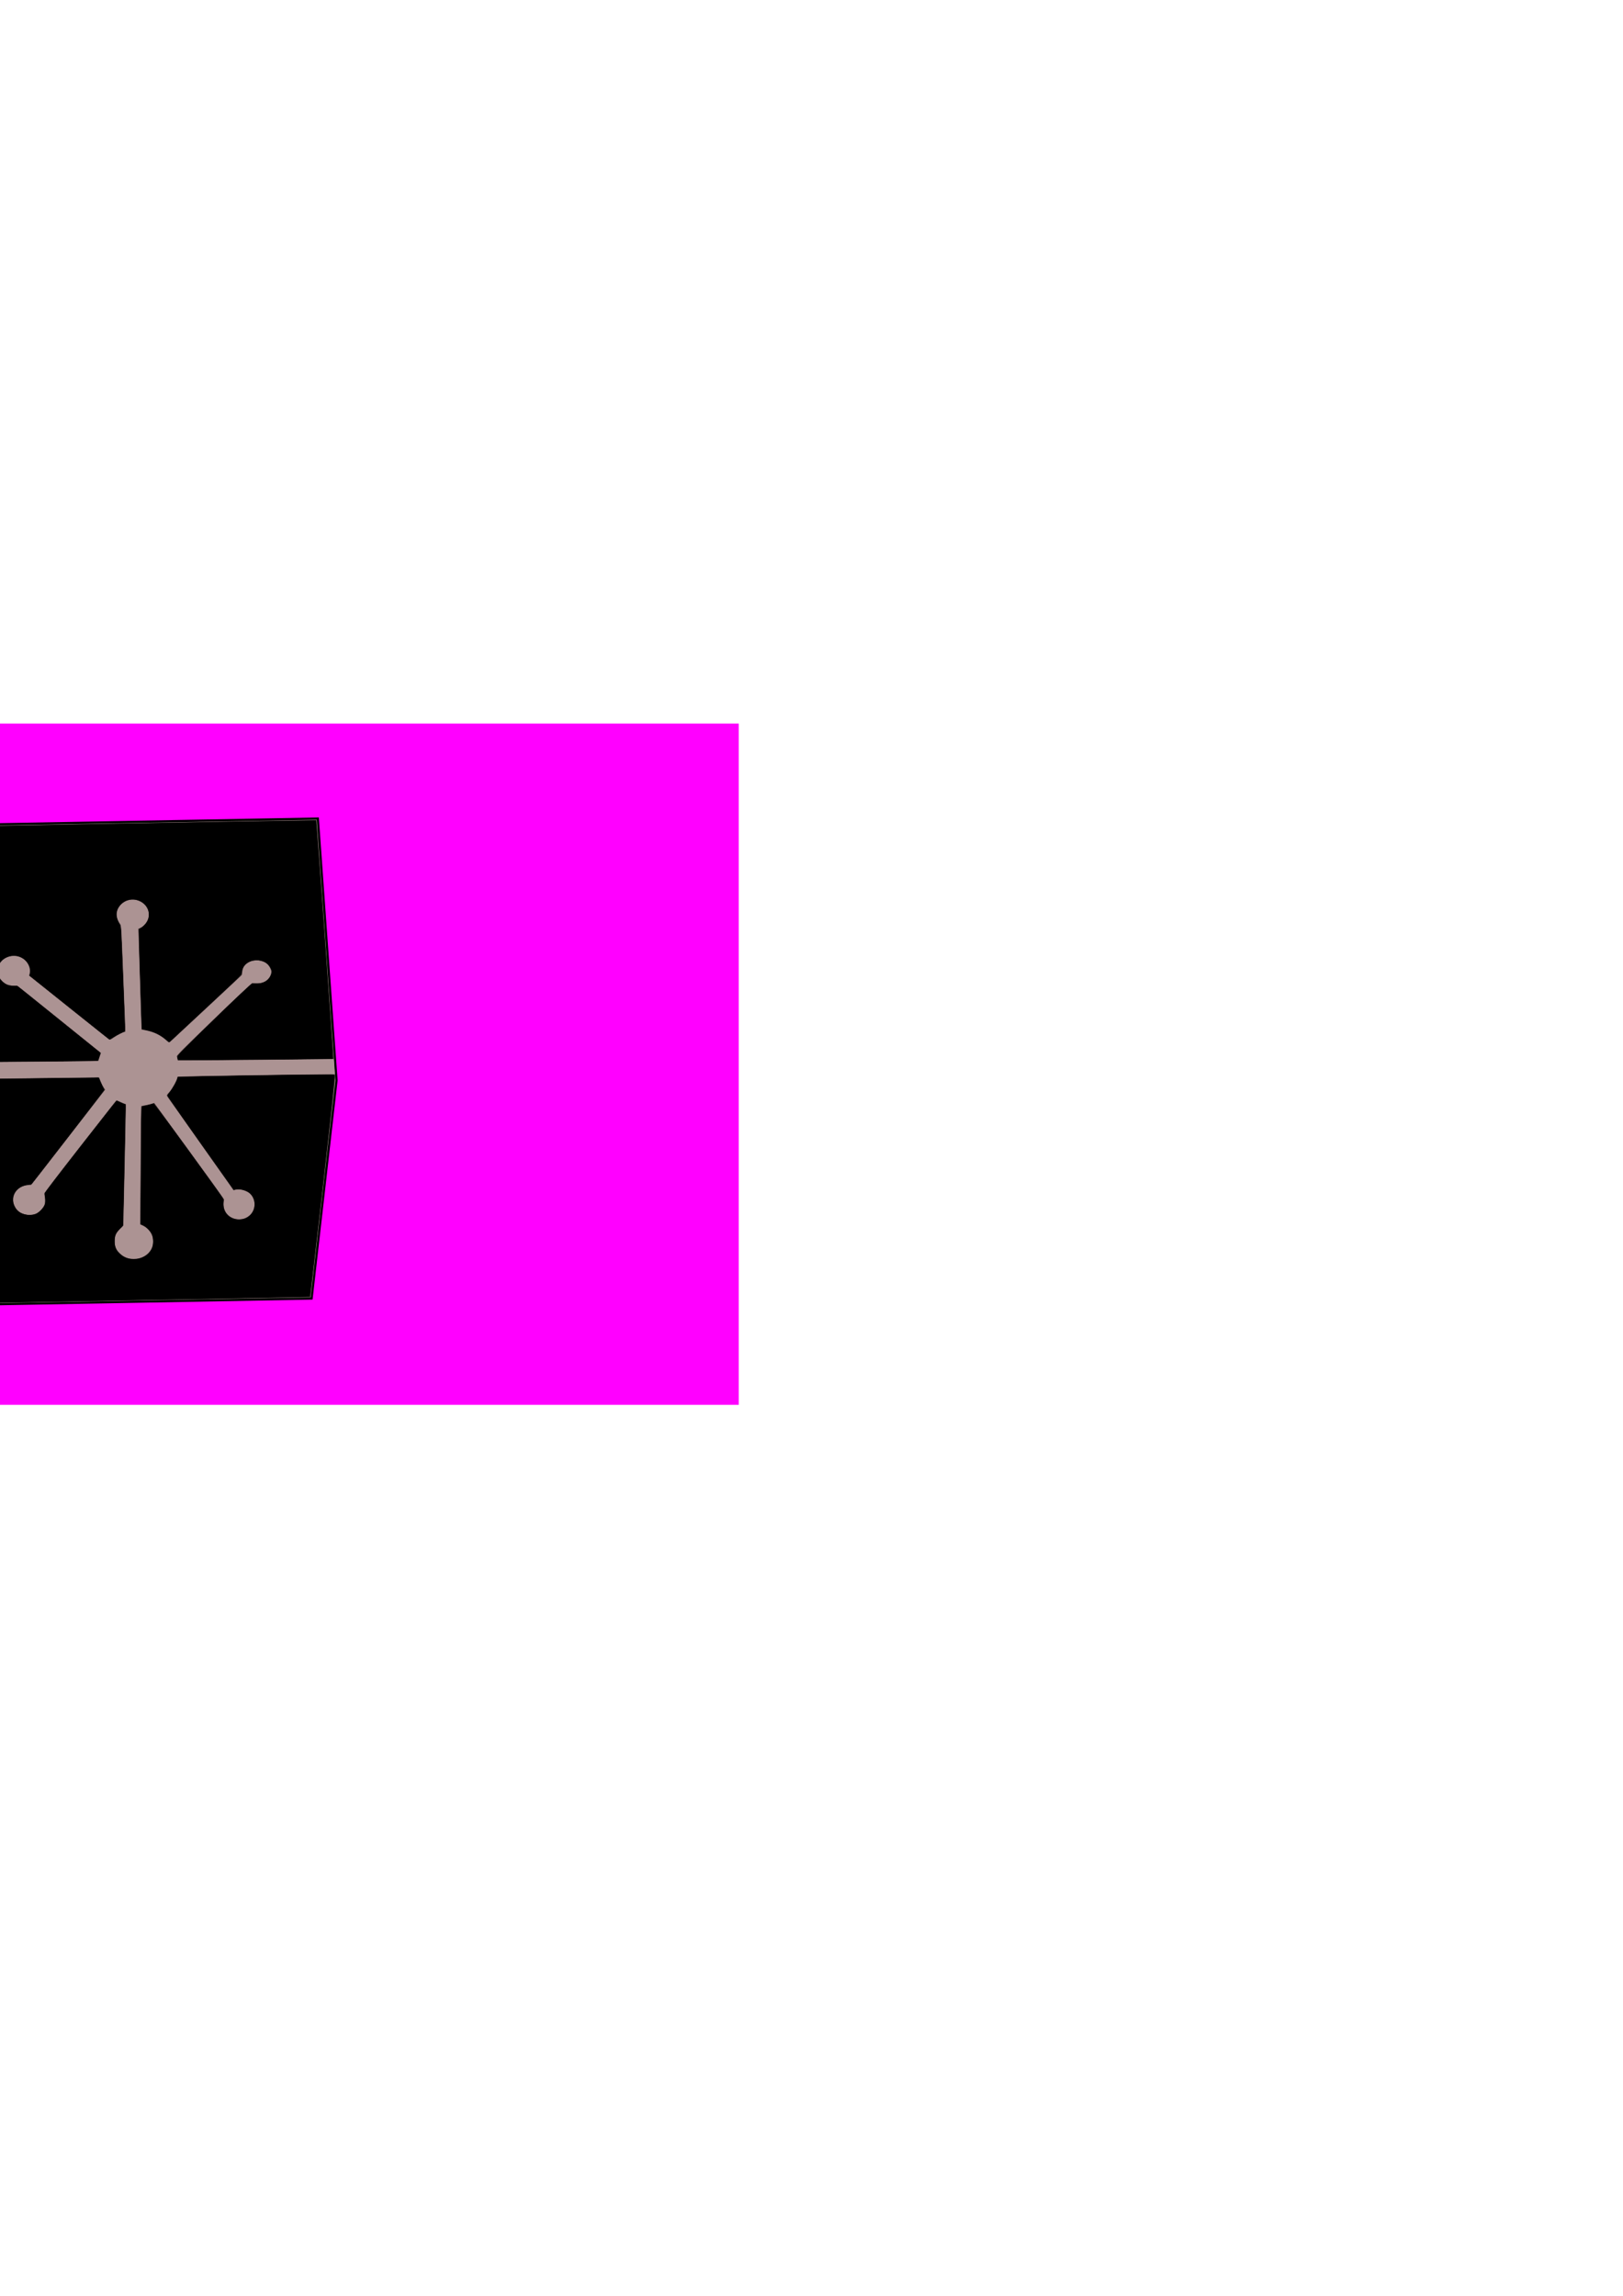 <?xml version="1.0" encoding="UTF-8" standalone="no"?>
<!-- Created with Inkscape (http://www.inkscape.org/) -->

<svg
   xmlns:dc="http://purl.org/dc/elements/1.1/"
   xmlns:cc="http://creativecommons.org/ns#"
   xmlns:rdf="http://www.w3.org/1999/02/22-rdf-syntax-ns#"
   xmlns:svg="http://www.w3.org/2000/svg"
   xmlns="http://www.w3.org/2000/svg"
   xmlns:sodipodi="http://sodipodi.sourceforge.net/DTD/sodipodi-0.dtd"
   xmlns:inkscape="http://www.inkscape.org/namespaces/inkscape"
   width="210mm"
   height="297mm"
   viewBox="0 0 744.094 1052.362"
   id="svg2"
   version="1.1"
   inkscape:version="0.91 r13725"
   inkscape:export-filename="/home/cjwest/Documents/cpsc4160/asgn3/tracker.start/images/tiefighter.png"
   inkscape:export-xdpi="90"
   inkscape:export-ydpi="90"
   sodipodi:docname="tiefighter.svg">
  <defs
     id="defs4" />
  <sodipodi:namedview
     id="base"
     pagecolor="#ffffff"
     bordercolor="#666666"
     borderopacity="1.0"
     inkscape:pageopacity="0.0"
     inkscape:pageshadow="2"
     inkscape:zoom="0.98994949"
     inkscape:cx="-10.268708"
     inkscape:cy="567.55359"
     inkscape:document-units="px"
     inkscape:current-layer="layer1"
     showgrid="false"
     inkscape:window-width="1855"
     inkscape:window-height="936"
     inkscape:window-x="65"
     inkscape:window-y="24"
     inkscape:window-maximized="1" />
  <g
     inkscape:label="Layer 1"
     inkscape:groupmode="layer"
     id="layer1">
    <rect
       style="fill:#ff00ff"
       id="rect3336"
       width="496.765"
       height="312.285"
       x="-158.073"
       y="331.674" />
    <path
       style="fill:#ac9393;fill-rule:evenodd;stroke:#000000;stroke-width:1px;stroke-linecap:butt;stroke-linejoin:miter;stroke-opacity:1"
       d="m -14.286,378.076 160,-2.857 8.571,120 -11.429,100 -157.143,2.857 -20,-100 z"
       id="path3338"
       inkscape:connector-curvature="0" />
    <path
       style="fill:#ac9393"
       id="path3342"
       sodipodi:type="arc"
       sodipodi:cx="63.387074"
       sodipodi:cy="489.45471"
       sodipodi:rx="18.435284"
       sodipodi:ry="17.425131"
       sodipodi:start="0"
       sodipodi:end="6.2720676"
       d="m 81.822,489.455 a 18.435,17.425 0 0 1 -18.384,17.425 18.435,17.425 0 0 1 -18.486,-17.328 18.435,17.425 0 0 1 18.281,-17.521 18.435,17.425 0 0 1 18.588,17.231 l -18.434,0.194 z" />
    <path
       style="fill:#ac9393"
       id="path3344"
       sodipodi:type="arc"
       sodipodi:cx="60.861691"
       sodipodi:cy="419.24908"
       sodipodi:rx="7.323606"
       sodipodi:ry="6.8185301"
       sodipodi:start="0"
       sodipodi:end="6.2720676"
       d="m 68.185,419.249 a 7.324,6.819 0 0 1 -7.303,6.819 7.324,6.819 0 0 1 -7.344,-6.781 7.324,6.819 0 0 1 7.262,-6.856 7.324,6.819 0 0 1 7.384,6.742 l -7.323,0.076 z" />
    <path
       style="fill:#ac9393"
       id="path3346"
       sodipodi:type="arc"
       sodipodi:cx="117.68277"
       sodipodi:cy="445.51306"
       sodipodi:rx="6.5659914"
       sodipodi:ry="5.3033009"
       sodipodi:start="0"
       sodipodi:end="6.2720676"
       d="m 124.249,445.513 a 6.566,5.303 0 0 1 -6.548,5.303 6.566,5.303 0 0 1 -6.584,-5.274 6.566,5.303 0 0 1 6.511,-5.333 6.566,5.303 0 0 1 6.62,5.244 l -6.566,0.059 z" />
    <path
       style="fill:#ac9393"
       id="path3348"
       sodipodi:type="arc"
       sodipodi:cx="109.60155"
       sodipodi:cy="552.08417"
       sodipodi:rx="7.0710678"
       sodipodi:ry="6.8185296"
       sodipodi:start="0"
       sodipodi:end="6.2720676"
       d="m 116.673,552.084 a 7.071,6.819 0 0 1 -7.051,6.819 7.071,6.819 0 0 1 -7.091,-6.781 7.071,6.819 0 0 1 7.012,-6.856 7.071,6.819 0 0 1 7.13,6.742 l -7.071,0.076 z" />
    <path
       style="fill:#ac9393"
       id="path3350"
       sodipodi:type="arc"
       sodipodi:cx="61.366768"
       sodipodi:cy="569.00415"
       sodipodi:rx="8.8388348"
       sodipodi:ry="8.0812206"
       sodipodi:start="0"
       sodipodi:end="6.2720676"
       d="m 70.206,569.004 a 8.839,8.081 0 0 1 -8.814,8.081 8.839,8.081 0 0 1 -8.863,-8.036 8.839,8.081 0 0 1 8.765,-8.126 8.839,8.081 0 0 1 8.912,7.991 l -8.838,0.09 z" />
    <path
       style="fill:#ac9393"
       id="path3352"
       sodipodi:type="arc"
       sodipodi:cx="13.384521"
       sodipodi:cy="550.06384"
       sodipodi:rx="7.323606"
       sodipodi:ry="6.8185296"
       sodipodi:start="0"
       sodipodi:end="6.2720676"
       d="m 20.708,550.064 a 7.324,6.819 0 0 1 -7.303,6.819 7.324,6.819 0 0 1 -7.344,-6.781 7.324,6.819 0 0 1 7.262,-6.856 7.324,6.819 0 0 1 7.384,6.742 l -7.323,0.076 z" />
    <path
       style="fill:#ac9393"
       id="path3354"
       sodipodi:type="arc"
       sodipodi:cx="6.3134537"
       sodipodi:cy="445.008"
       sodipodi:rx="7.323606"
       sodipodi:ry="6.8185296"
       sodipodi:start="0"
       sodipodi:end="6.2720676"
       d="m 13.637,445.008 a 7.324,6.819 0 0 1 -7.303,6.819 7.324,6.819 0 0 1 -7.344,-6.781 7.324,6.819 0 0 1 7.262,-6.856 7.324,6.819 0 0 1 7.384,6.742 l -7.323,0.076 z" />
    <path
       style="fill:#ac9393"
       d="M 29.386,467.275 C 19.942,459.639 11.699,452.975 11.069,452.467 l -1.145,-0.924 1.461,-1.461 1.461,-1.461 17.614,14.077 c 9.688,7.742 17.885,14.345 18.217,14.672 0.467,0.46 0.295,0.957 -0.758,2.192 l -1.361,1.597 -17.173,-13.884 z"
       id="path3384"
       inkscape:connector-curvature="0" />
    <path
       style="fill:#ac9393"
       d="m 58.738,468.555 c -0.161,-2.047 -0.525,-10.768 -0.81,-19.379 -0.284,-8.612 -0.649,-17.535 -0.812,-19.829 l -0.295,-4.172 1.341,0.51 c 0.738,0.28 1.874,0.51 2.526,0.51 1.124,0 1.199,0.214 1.471,4.167 0.453,6.594 1.4,40.873 1.136,41.137 -0.131,0.131 -1.144,0.36 -2.252,0.508 l -2.013,0.27 -0.293,-3.722 z"
       id="path3386"
       inkscape:connector-curvature="0" />
    <path
       style="fill:#ac9393"
       d=""
       id="path3388"
       inkscape:connector-curvature="0" />
    <path
       style="fill:#ac9393"
       d="m 79.472,480.612 c -0.856,-1.491 -0.855,-1.594 0.017,-2.458 0.5,-0.496 7.942,-7.46 16.538,-15.475 15.627,-14.572 15.628,-14.572 16.638,-13.562 1.01,1.01 1.01,1.01 -10.324,12.034 -6.234,6.063 -13.729,13.272 -16.655,16.021 l -5.32,4.996 -0.893,-1.556 z"
       id="path3390"
       inkscape:connector-curvature="0" />
    <path
       style="fill:#ac9393"
       d="m 99.208,542.248 c -10.326,-13.983 -26.702,-36.539 -26.792,-36.902 -0.054,-0.22 0.583,-0.826 1.417,-1.347 l 1.515,-0.947 12.879,18.226 c 7.084,10.024 13.934,19.722 15.222,21.55 l 2.343,3.323 -1.19,0.895 -1.19,0.895 -4.204,-5.694 z"
       id="path3392"
       inkscape:connector-curvature="0" />
    <path
       style="fill:#ac9393"
       d="m 58.102,550.792 c 0.176,-5.608 0.467,-17.842 0.648,-27.186 l 0.328,-16.989 2.074,0.264 c 1.141,0.145 2.126,0.304 2.189,0.352 0.063,0.048 -0.032,12.12 -0.211,26.826 l -0.326,26.738 -2.511,0.096 -2.511,0.096 0.319,-10.197 z"
       id="path3394"
       inkscape:connector-curvature="0" />
    <path
       style="fill:#ac9393"
       d="M 17.436,544.239 16.091,543.12 29.206,526.2 c 7.213,-9.306 14.584,-18.799 16.38,-21.095 l 3.265,-4.175 1.505,1.113 c 0.828,0.612 1.505,1.313 1.505,1.558 0,0.596 -32.282,41.796 -32.731,41.773 -0.193,-0.01 -0.956,-0.521 -1.696,-1.136 z"
       id="path3396"
       inkscape:connector-curvature="0" />
    <path
       style="fill:#ac9393"
       d="m -32.308,491.076 c 0.183,-1.333 0.388,-2.47 0.456,-2.527 0.068,-0.057 17.341,-0.266 38.384,-0.466 l 38.26,-0.363 0,2.259 0,2.259 -10.733,0.31 c -5.903,0.17 -23.325,0.454 -38.716,0.631 l -27.983,0.322 0.332,-2.424 z"
       id="path3410"
       inkscape:connector-curvature="0" />
    <path
       style="fill:#ac9393"
       d="m 81.914,489.713 0,-2.255 35.355,-0.273 c 19.445,-0.15 35.382,-0.24 35.415,-0.201 0.033,0.04 0.209,0.901 0.392,1.913 l 0.332,1.841 -7.21,0.3 c -3.966,0.165 -20.052,0.441 -35.747,0.615 l -28.537,0.315 0,-2.255 z"
       id="path3412"
       inkscape:connector-curvature="0" />
    <path
       style="fill:#241c1c"
       d="m -13.836,597.179 c -0.065,-0.189 -4.554,-22.561 -9.978,-49.715 -9.68,-48.467 -9.855,-49.4 -9.585,-50.93 l 0.275,-1.559 1.807,-0.134 c 0.994,-0.074 18.001,-0.312 37.794,-0.529 19.793,-0.217 36.648,-0.439 37.455,-0.494 1.203,-0.081 1.493,-0.023 1.602,0.32 0.467,1.465 1.25,3.215 1.89,4.224 l 0.742,1.17 -1.336,1.728 c -0.735,0.95 -8.325,10.754 -16.867,21.786 l -15.531,20.058 -1.667,0.123 c -5.151,0.38 -8.222,5.337 -6.028,9.728 1.267,2.536 3.664,3.952 6.685,3.947 2.348,-0.003 4.051,-0.747 5.565,-2.431 1.529,-1.7 2.074,-3.512 1.649,-5.481 -0.166,-0.77 -0.321,-1.628 -0.343,-1.906 -0.026,-0.322 5.941,-8.146 16.468,-21.592 9.08,-11.598 16.534,-21.118 16.564,-21.157 0.03,-0.039 0.891,0.331 1.913,0.821 1.022,0.49 2.004,0.891 2.182,0.891 0.404,0 0.422,-2.015 -0.276,29.725 l -0.573,26.064 -1.442,1.386 c -1.956,1.879 -2.555,3.249 -2.554,5.834 0.001,2.49 0.7,4.014 2.641,5.759 1.766,1.588 3.624,2.269 6.189,2.269 3.638,0 6.641,-1.778 8.125,-4.811 1.85,-3.782 0.03,-8.547 -3.994,-10.456 l -1.243,-0.59 0.155,-26.895 c 0.085,-14.792 0.192,-27.02 0.238,-27.173 0.046,-0.153 0.746,-0.347 1.557,-0.433 0.811,-0.085 2.147,-0.387 2.968,-0.67 0.821,-0.283 1.513,-0.486 1.536,-0.451 0.023,0.035 7.249,9.933 16.058,21.994 8.808,12.062 15.975,22.062 15.927,22.223 -0.049,0.161 -0.148,0.93 -0.221,1.71 -0.599,6.397 7.468,9.927 12.194,5.337 2.676,-2.599 2.65,-7.183 -0.054,-9.694 -1.668,-1.549 -5.013,-2.43 -6.826,-1.798 l -0.724,0.253 -15.019,-21.207 c -8.261,-11.664 -15.181,-21.468 -15.378,-21.786 -0.337,-0.545 -0.28,-0.667 0.962,-2.057 1.31,-1.466 3.564,-5.521 3.564,-6.413 0,-0.255 0.142,-0.554 0.316,-0.663 0.265,-0.167 53.906,-1.022 67.521,-1.077 l 4.324,-0.017 0.161,1.216 c 0.112,0.847 -1.567,16.331 -5.538,51.069 -3.135,27.419 -5.721,49.87 -5.748,49.89 -0.027,0.02 -10.617,0.226 -23.535,0.457 -12.917,0.231 -29.282,0.53 -36.365,0.664 -7.084,0.134 -28.619,0.523 -47.856,0.865 -19.237,0.342 -37.958,0.695 -41.603,0.786 -5.478,0.137 -6.646,0.106 -6.743,-0.179 z"
       id="path3414"
       inkscape:connector-curvature="0" />
    <path
       style="fill:#241c1c"
       d="m -22.822,433.1 c 4.957,-29.744 9.09,-54.155 9.183,-54.248 0.093,-0.093 5.254,-0.259 11.469,-0.369 6.215,-0.11 17.721,-0.317 25.568,-0.459 7.848,-0.142 24.439,-0.439 36.871,-0.66 12.431,-0.221 36.58,-0.654 53.664,-0.963 17.084,-0.308 31.097,-0.539 31.141,-0.512 0.106,0.066 7.92,109.493 7.825,109.583 -0.084,0.08 -57.998,0.629 -66.145,0.627 l -5.209,-0.001 -0.152,-0.694 c -0.083,-0.382 -0.218,-0.924 -0.299,-1.206 -0.121,-0.419 2.918,-3.474 16.959,-17.046 10.557,-10.205 17.258,-16.503 17.503,-16.452 0.218,0.046 1.192,0.095 2.165,0.109 3.686,0.055 6.71,-2.432 6.685,-5.495 -0.007,-0.836 -0.873,-2.473 -1.77,-3.346 -2.053,-1.997 -5.937,-2.402 -8.613,-0.898 -1.845,1.037 -2.773,2.398 -2.968,4.35 l -0.152,1.526 -16.312,15.22 c -8.972,8.371 -16.485,15.363 -16.696,15.538 -0.321,0.266 -0.564,0.151 -1.491,-0.704 -2.624,-2.422 -5.722,-3.97 -9.383,-4.689 l -2.205,-0.433 -0.018,-1.665 c -0.01,-0.916 -0.323,-11.292 -0.694,-23.058 l -0.676,-21.393 0.966,-0.435 c 1.444,-0.651 3.128,-2.663 3.606,-4.309 1.689,-5.811 -5.202,-10.776 -10.758,-7.752 -3.984,2.168 -4.934,6.677 -2.175,10.323 0.576,0.762 0.582,0.853 1.383,21.852 0.442,11.598 0.875,22.536 0.962,24.307 0.13,2.666 0.096,3.22 -0.196,3.22 -0.632,2.6e-4 -3.566,1.511 -5.201,2.677 -0.971,0.693 -1.719,1.064 -1.91,0.947 -0.173,-0.105 -8.517,-6.754 -18.543,-14.776 l -18.229,-14.584 0.258,-0.935 c 0.58,-2.099 -0.569,-5.071 -2.541,-6.577 -4.007,-3.059 -10.205,-1.402 -11.754,3.143 -0.614,1.803 -0.505,3.282 0.373,5.038 1.261,2.523 3.636,3.928 6.702,3.966 l 1.785,0.022 19.056,15.362 19.056,15.362 -0.606,1.844 -0.606,1.844 -3.567,0.146 c -1.962,0.08 -15.045,0.205 -29.074,0.278 -14.028,0.073 -29.723,0.205 -34.877,0.294 l -9.371,0.161 9.013,-54.079 z"
       id="path3416"
       inkscape:connector-curvature="0" />
    <path
       style="fill:#ac9393"
       d="m -33.18,494.683 c 0.038,-0.132 0.34,-1.888 0.67,-3.902 l 0.6,-3.662 3.48,0 c 1.914,0 11.492,-0.072 21.284,-0.159 9.792,-0.088 24.679,-0.221 33.082,-0.296 8.403,-0.075 16.176,-0.174 17.274,-0.219 1.956,-0.081 1.994,-0.078 1.915,0.17 -0.044,0.139 -0.11,1.162 -0.147,2.273 -0.064,1.925 0.008,2.722 0.414,4.609 l 0.068,0.316 -3.449,0.031 c -8.447,0.075 -57.889,0.675 -65.068,0.79 -4.375,0.07 -8.459,0.164 -9.074,0.209 -1.06,0.078 -1.116,0.07 -1.05,-0.158 z m 27.676,-1.442 c 22.582,-0.287 33.955,-0.488 45.015,-0.798 l 5.24,-0.147 0.034,-2.304 0.034,-2.304 -1.55,6e-5 c -3.8,1.5e-4 -59.033,0.567 -69.208,0.711 -5.859,0.083 -5.914,0.086 -6.013,0.349 -0.055,0.146 -0.222,1.118 -0.371,2.16 -0.149,1.042 -0.299,2.059 -0.333,2.261 l -0.062,0.367 8.745,-0.086 c 4.81,-0.047 13.12,-0.141 18.468,-0.209 z"
       id="path3418"
       inkscape:connector-curvature="0" />
    <path
       style="fill:#ac9393"
       d="m 152.978,488.143 -0.238,-1.25 -13.336,0.089 c -7.335,0.049 -23.307,0.168 -35.493,0.264 -12.186,0.096 -22.165,0.164 -22.174,0.15 -0.009,-0.013 -0.052,-0.294 -0.095,-0.624 l -0.079,-0.6 4.196,-6.5e-4 c 6.931,-0.001 55.972,-0.455 62.753,-0.581 l 4.388,-0.082 0.017,-0.521 c 0.009,-0.286 0.094,0.445 0.189,1.626 0.216,2.683 0.178,3.134 -0.128,1.528 z"
       id="path3420"
       inkscape:connector-curvature="0" />
    <path
       style="fill:#ac9393"
       d="m 81.442,493.344 c 0.026,-0.433 0.346,-1.893 0.357,-1.628 l 0.012,0.303 8.176,-0.085 c 34.21,-0.356 51.005,-0.632 59.601,-0.978 2.032,-0.082 3.72,-0.124 3.75,-0.094 0.03,0.03 0.091,0.451 0.135,0.935 0.054,0.594 0.039,0.822 -0.045,0.701 -0.106,-0.152 -1.424,-0.166 -8.944,-0.092 -18.942,0.184 -61.755,0.893 -62.641,1.036 -0.289,0.047 -0.407,0.018 -0.4,-0.097 z"
       id="path3422"
       inkscape:connector-curvature="0" />
    <path
       style="fill:#ac9393"
       d="m 78.555,479.509 c -0.288,-0.398 -0.702,-0.937 -0.919,-1.197 -0.391,-0.469 -0.392,-0.473 -0.099,-0.474 0.201,-10e-6 0.745,-0.415 1.685,-1.287 0.764,-0.708 6.276,-5.84 12.248,-11.405 21.182,-19.737 19.437,-18.074 19.513,-18.597 l 0.067,-0.468 0.214,0.694 c 0.118,0.382 0.385,0.95 0.594,1.262 l 0.38,0.568 -0.283,0.076 c -1.347,0.36 -2.286,1.194 -20.737,18.417 -10.994,10.262 -12.313,11.522 -12.395,11.848 -0.045,0.179 0.012,0.493 0.135,0.751 0.324,0.68 0.176,0.61 -0.403,-0.189 z"
       id="path3424"
       inkscape:connector-curvature="0" />
    <path
       style="fill:#ac9393"
       d="m 80.609,483.154 c -0.206,-0.527 -0.393,-0.996 -0.414,-1.041 -0.021,-0.045 0.046,-0.073 0.149,-0.063 0.344,0.034 8.798,-7.998 24.195,-22.986 7.642,-7.439 8.733,-8.654 8.524,-9.489 -0.078,-0.312 -0.071,-0.319 0.148,-0.122 0.323,0.291 2.064,1.11 2.373,1.116 0.201,0.004 0.174,0.042 -0.123,0.177 -0.784,0.355 -9.625,8.742 -25.506,24.196 -5.648,5.496 -7.947,7.828 -8.721,8.843 l -0.25,0.328 -0.375,-0.959 z"
       id="path3426"
       inkscape:connector-curvature="0" />
    <path
       style="fill:#ac9393"
       d="m 62.332,471.839 c 0.433,-0.094 0.845,-0.207 0.915,-0.25 0.232,-0.143 0.137,-6.758 -0.316,-22.098 -0.489,-16.537 -0.773,-21.872 -1.217,-22.845 -0.144,-0.316 -0.273,-0.381 -0.992,-0.494 -0.174,-0.027 0.025,-0.058 0.442,-0.069 0.417,-0.011 1.077,-0.094 1.468,-0.186 l 0.71,-0.167 0.083,2.032 c 0.081,1.996 0.94,29.499 1.223,39.155 0.099,3.394 0.189,4.953 0.288,5.017 0.079,0.051 -0.652,0.089 -1.624,0.085 l -1.768,-0.008 0.788,-0.171 0,0 z"
       id="path3428"
       inkscape:connector-curvature="0" />
    <path
       style="fill:#ac9393"
       d="m 57.501,472.546 c 0.04,-0.182 -0.014,-2.375 -0.12,-4.874 -0.106,-2.499 -0.419,-10.425 -0.696,-17.613 -0.82,-21.282 -0.962,-24.3 -1.219,-25.759 l -0.078,-0.442 0.363,0.33 c 0.2,0.181 0.581,0.473 0.846,0.649 0.266,0.176 0.416,0.342 0.334,0.369 -0.114,0.038 -0.101,0.784 0.054,3.139 0.251,3.825 0.485,9.3 0.896,20.956 0.467,13.274 0.702,18.304 1.029,22.059 0.074,0.853 0.099,0.911 0.398,0.947 0.196,0.024 -0.105,0.141 -0.78,0.304 l -1.1,0.265 0.073,-0.33 z"
       id="path3430"
       inkscape:connector-curvature="0" />
    <path
       style="fill:#ac9393"
       d="m 48.793,478.533 c 0.289,-0.751 0.243,-0.878 -0.59,-1.602 -2.264,-1.97 -35.221,-28.302 -35.423,-28.302 -0.207,0 -0.225,0.066 0.188,-0.69 l 0.353,-0.646 15.346,12.274 c 19.788,15.827 21.349,17.061 21.576,17.058 0.104,-0.001 0.331,-0.046 0.505,-0.098 0.29,-0.088 0.283,-0.069 -0.089,0.234 -0.222,0.181 -0.755,0.711 -1.184,1.178 -0.429,0.466 -0.736,0.734 -0.683,0.595 z"
       id="path3432"
       inkscape:connector-curvature="0" />
    <path
       style="fill:#ac9393"
       d="M 27.263,467.216 C 13.062,455.768 8.088,451.824 7.837,451.817 c -0.204,-0.006 -0.049,-0.08 0.392,-0.187 0.401,-0.097 1.074,-0.348 1.497,-0.558 0.423,-0.21 0.802,-0.381 0.842,-0.381 0.041,0 -0.091,0.173 -0.294,0.383 -0.267,0.279 -0.334,0.431 -0.245,0.559 0.172,0.246 36.289,29.417 36.477,29.462 0.084,0.02 0.398,-0.253 0.696,-0.607 0.564,-0.669 0.858,-0.783 0.415,-0.16 -0.14,0.196 -0.482,0.789 -0.76,1.317 l -0.506,0.961 -19.089,-15.389 z"
       id="path3434"
       inkscape:connector-curvature="0" />
    <path
       style="fill:#ac9393"
       d="m 16.403,543.8 c -0.243,-0.106 -0.868,-0.299 -1.389,-0.428 -0.521,-0.129 -0.85,-0.239 -0.732,-0.244 0.131,-0.006 6.712,-8.401 16.853,-21.5 9.151,-11.82 16.754,-21.622 16.895,-21.782 l 0.257,-0.292 0.915,1.074 c 0.503,0.591 0.881,1.074 0.839,1.074 -0.042,0 -0.291,-0.17 -0.555,-0.379 -0.263,-0.208 -0.534,-0.379 -0.602,-0.379 -0.068,0 -4.615,5.782 -10.106,12.848 -5.49,7.066 -12.852,16.541 -16.359,21.055 l -6.376,8.207 0.512,0.474 c 0.556,0.514 0.526,0.567 -0.152,0.27 z"
       id="path3436"
       inkscape:connector-curvature="0" />
    <path
       style="fill:#ac9393"
       d="m 19.95,546.965 c -0.167,-0.316 -0.524,-0.824 -0.793,-1.129 -0.46,-0.522 -0.471,-0.554 -0.19,-0.531 0.381,0.031 0.801,-0.458 6.21,-7.236 11.08,-13.883 26.176,-33.342 26.616,-34.308 0.11,-0.242 0.083,-0.346 -0.162,-0.607 -0.398,-0.424 -0.204,-0.398 0.362,0.049 0.253,0.2 0.741,0.541 1.085,0.758 0.422,0.267 0.545,0.396 0.379,0.399 -0.236,0.004 -1.183,1.198 -17.85,22.524 -7.632,9.765 -13.742,17.735 -14.911,19.453 -0.235,0.345 -0.417,0.757 -0.404,0.915 0.013,0.158 0.01,0.288 -0.007,0.288 -0.017,0 -0.167,-0.258 -0.335,-0.574 z"
       id="path3438"
       inkscape:connector-curvature="0" />
    <path
       style="fill:#ac9393"
       d="m 56.389,562.028 c 0.25,-0.278 0.265,-0.738 0.733,-22.066 0.263,-11.98 0.506,-24.495 0.542,-27.811 0.035,-3.316 0.099,-6.028 0.142,-6.026 0.285,0.011 1.79,0.482 1.567,0.491 -0.214,0.009 -0.292,0.106 -0.339,0.422 -0.033,0.226 -0.124,4.161 -0.2,8.744 -0.141,8.441 -0.439,22.705 -0.569,27.211 -0.039,1.354 -0.154,5.445 -0.255,9.091 -0.101,3.646 -0.215,7.155 -0.253,7.797 l -0.068,1.168 0.792,0.002 0.792,0.002 -1.026,0.357 c -0.564,0.196 -1.225,0.48 -1.467,0.63 -0.567,0.351 -0.711,0.346 -0.389,-0.012 z"
       id="path3440"
       inkscape:connector-curvature="0" />
    <path
       style="fill:#ac9393"
       d="m 63.691,561.178 c -0.208,-0.056 -0.546,-0.14 -0.751,-0.187 -0.21,-0.048 -0.311,-0.123 -0.232,-0.172 0.151,-0.093 0.475,-22.149 0.628,-42.722 l 0.081,-10.943 -0.62,-0.084 c -1.04,-0.141 -0.935,-0.17 0.642,-0.178 0.887,-0.005 1.444,0.037 1.344,0.1 -0.184,0.117 -0.281,8.282 -0.467,39.568 -0.048,8.108 -0.123,14.737 -0.167,14.731 -0.044,-0.006 -0.25,-0.057 -0.458,-0.113 z"
       id="path3442"
       inkscape:connector-curvature="0" />
    <path
       style="fill:#ac9393"
       d="m 102.556,549.446 c -0.581,-1.007 -7.149,-10.148 -16.704,-23.247 -13.459,-18.45 -14.955,-20.484 -15.122,-20.548 -0.138,-0.053 1.967,-1.17 2.205,-1.17 0.032,0 -0.089,0.175 -0.269,0.39 -0.18,0.214 -0.29,0.456 -0.244,0.537 0.744,1.303 14.995,20.915 29.902,41.153 0.55,0.747 1.056,1.357 1.124,1.357 0.068,0 0.228,-0.094 0.355,-0.21 0.369,-0.334 0.384,-0.128 0.026,0.345 -0.18,0.238 -0.481,0.751 -0.669,1.141 l -0.341,0.708 -0.263,-0.455 z"
       id="path3444"
       inkscape:connector-curvature="0" />
    <path
       style="fill:#ac9393"
       d="m 105.752,546.076 c -0.061,-0.16 -28.695,-40.756 -30.022,-42.564 l -0.48,-0.654 0.628,-0.526 c 0.612,-0.512 0.628,-0.518 0.628,-0.213 0,0.172 0.21,0.618 0.466,0.99 1.27,1.846 13.037,18.496 25.835,36.557 2.271,3.205 4.13,5.879 4.13,5.941 0,0.062 -0.251,0.235 -0.557,0.384 -0.472,0.229 -0.568,0.242 -0.629,0.084 z"
       id="path3446"
       inkscape:connector-curvature="0" />
    <path
       style="fill:#000000"
       d="m -13.715,596.791 c -0.223,-0.622 -16.657,-82.862 -18.201,-91.08 -0.693,-3.688 -1.26,-7.568 -1.26,-8.622 l 0,-1.916 6.875,-0.217 c 8.26,-0.261 71.378,-1.025 71.497,-0.866 0.377,0.505 2.483,5.196 2.466,5.492 -0.02,0.346 -8.649,11.593 -26.564,34.62 l -6.668,8.571 -2.214,0.418 c -5.686,1.074 -8.026,6.217 -4.945,10.867 1.586,2.394 5.746,3.544 8.97,2.481 1.45,-0.479 4.026,-3.127 4.369,-4.491 0.131,-0.52 0.152,-1.886 0.048,-3.036 l -0.189,-2.09 3.603,-4.753 c 5.598,-7.385 27.738,-35.723 28.654,-36.676 l 0.819,-0.852 1.998,0.828 1.998,0.828 0.004,2.345 c 0.002,1.29 -0.255,13.756 -0.572,27.702 l -0.576,25.357 -1.576,1.687 c -1.941,2.077 -2.282,2.938 -2.274,5.747 0.007,2.702 0.923,4.512 3.136,6.2 2.979,2.272 7.084,2.49 10.52,0.558 2.737,-1.539 4.022,-3.737 4.001,-6.844 -0.01,-1.504 -0.235,-2.759 -0.626,-3.492 -0.781,-1.464 -2.863,-3.489 -4.125,-4.012 l -0.981,-0.406 0.14,-26.683 c 0.102,-19.531 0.25,-26.788 0.552,-27.075 0.227,-0.215 1.376,-0.598 2.555,-0.849 1.179,-0.252 2.325,-0.527 2.549,-0.613 0.223,-0.086 4.897,6.002 10.386,13.528 10.159,13.929 20.763,28.607 21.366,29.576 0.183,0.295 0.35,1.5 0.371,2.679 0.072,4.127 2.537,6.927 6.381,7.245 1.047,0.087 2.487,-0.035 3.202,-0.271 4.895,-1.616 6.398,-7.774 2.811,-11.519 -1.201,-1.253 -3.97,-2.168 -6.06,-2.002 l -1.637,0.13 -5.967,-8.399 c -14.779,-20.802 -24.294,-34.382 -24.294,-34.675 0,-0.175 0.635,-1.156 1.41,-2.18 0.776,-1.025 1.86,-2.858 2.411,-4.075 l 1.001,-2.212 6.429,-0.222 c 7.463,-0.258 50.369,-0.931 59.25,-0.93 l 6.036,9.8e-4 -0.219,3.482 c -0.332,5.284 -10.81,97.915 -11.11,98.215 -0.111,0.111 -27.196,0.667 -73.779,1.516 -11.491,0.209 -33.268,0.616 -48.393,0.903 -33.906,0.644 -33.374,0.642 -33.575,0.08 z"
       id="path3448"
       inkscape:connector-curvature="0" />
    <path
       style="fill:#000000"
       d="m -22.989,435.184 c 9.145,-54.614 9.352,-55.817 9.634,-56.1 0.185,-0.185 13.04,-0.482 47.859,-1.105 79.356,-1.42 110.191,-1.92 110.323,-1.787 0.151,0.152 4.008,52.858 6.571,89.795 l 1.338,19.286 -15.902,0.219 c -8.746,0.12 -24.763,0.241 -35.592,0.268 l -19.691,0.049 -0.174,-0.908 c -0.152,-0.797 0.925,-1.991 8.798,-9.741 10.904,-10.736 16.308,-15.958 21.451,-20.726 l 3.908,-3.624 2.197,0 c 3.022,0 5.029,-1.076 6.181,-3.315 0.538,-1.046 0.777,-1.969 0.644,-2.497 -1.66,-6.615 -12.645,-6.372 -13.646,0.302 -0.241,1.605 -0.477,1.846 -15.825,16.131 -8.569,7.976 -16.013,14.897 -16.542,15.38 l -0.961,0.879 -1.842,-1.467 c -2.413,-1.921 -4.967,-3.145 -8.094,-3.879 l -2.539,-0.596 -0.215,-4.665 c -0.118,-2.566 -0.464,-12.862 -0.768,-22.88 -0.52,-17.156 -0.517,-18.235 0.059,-18.571 2.637,-1.54 4.073,-3.799 4.073,-6.407 0,-6.526 -8.664,-9.434 -13.09,-4.394 -2.148,2.446 -2.352,4.874 -0.682,8.122 0.626,1.217 0.883,2.475 1.059,5.179 0.34,5.214 1.643,38.758 1.629,41.934 l -0.012,2.709 -2.042,0.965 c -1.123,0.531 -2.685,1.367 -3.47,1.858 l -1.429,0.893 -18.319,-14.632 -18.319,-14.632 0.223,-1.187 c 0.799,-4.261 -3.886,-8.672 -8.438,-7.944 -5.186,0.829 -8.059,5.832 -5.768,10.045 0.601,1.106 2.663,2.945 3.769,3.363 0.553,0.208 1.785,0.379 2.738,0.379 l 1.733,0 14.048,11.301 c 7.726,6.216 16.328,13.135 19.114,15.377 l 5.066,4.075 -0.488,1.623 c -0.269,0.893 -0.579,1.714 -0.69,1.825 -0.171,0.171 -47.616,0.698 -69.707,0.775 l -6.825,0.024 8.656,-51.696 z"
       id="path3450"
       inkscape:connector-curvature="0" />
  </g>
</svg>
